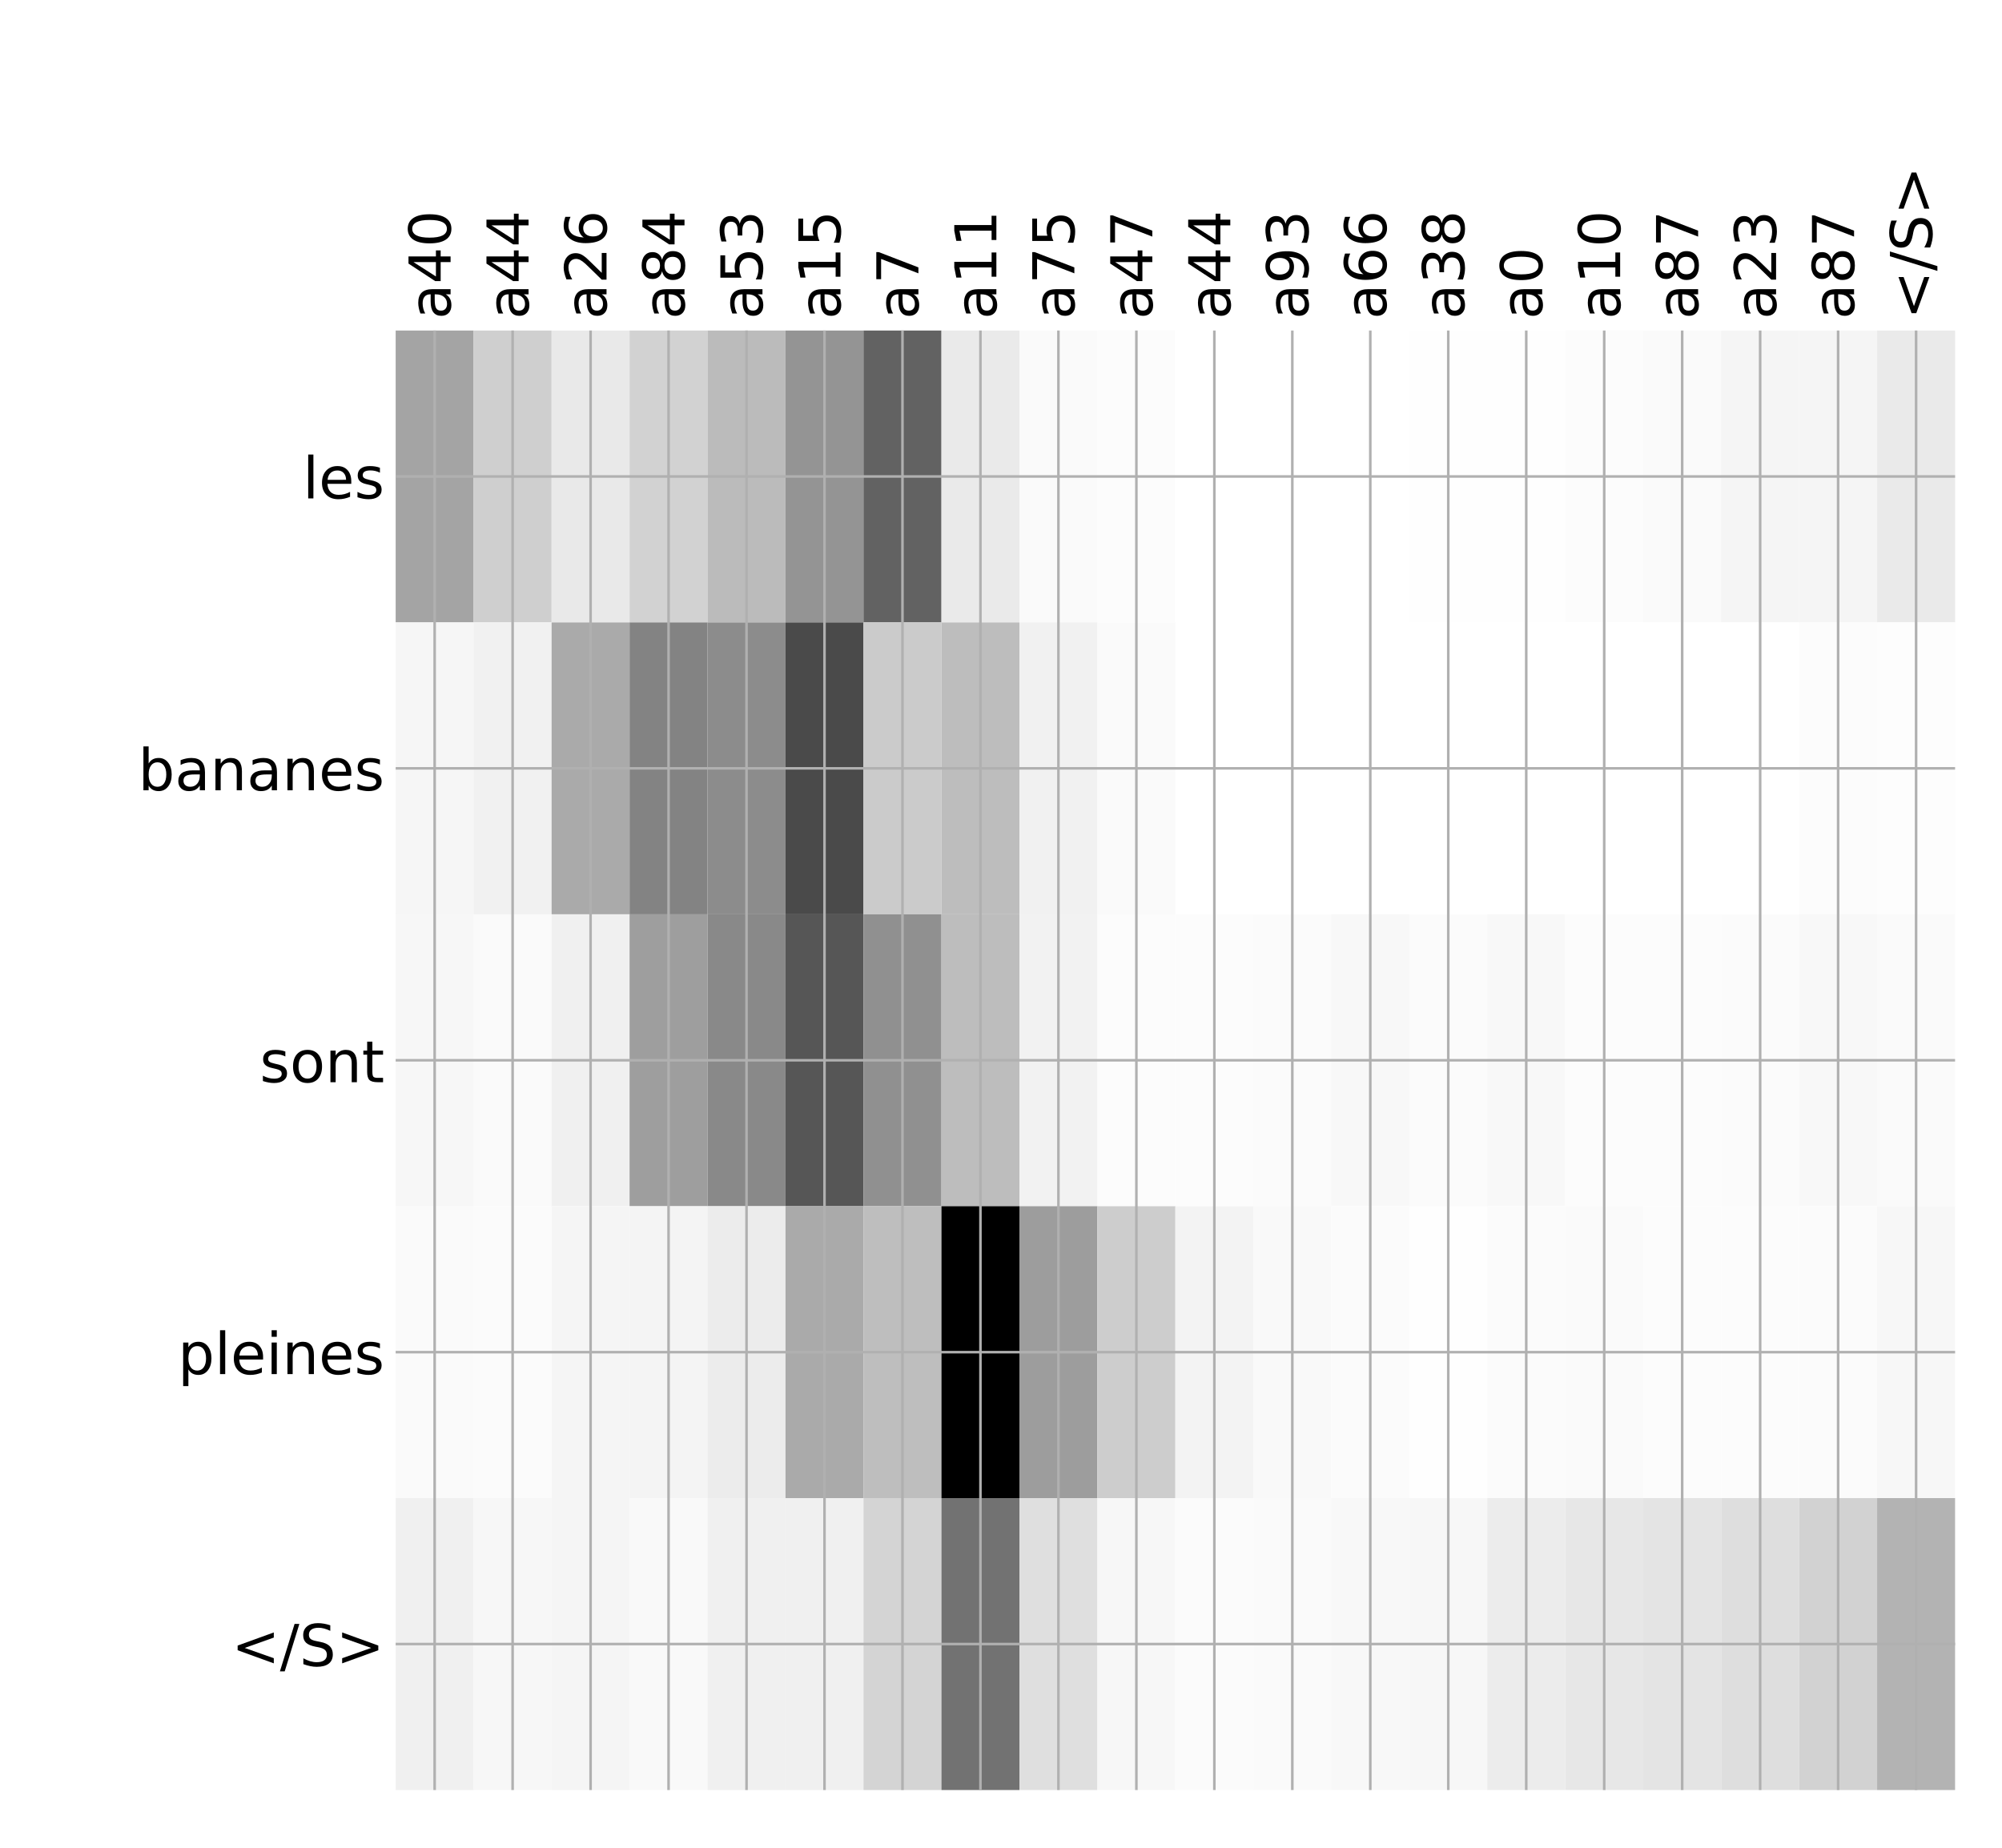 <?xml version="1.0" encoding="utf-8" standalone="no"?>
<!DOCTYPE svg PUBLIC "-//W3C//DTD SVG 1.1//EN"
  "http://www.w3.org/Graphics/SVG/1.1/DTD/svg11.dtd">
<!-- Created with matplotlib (http://matplotlib.org/) -->
<svg height="576pt" version="1.1" viewBox="0 0 624 576" width="624pt" xmlns="http://www.w3.org/2000/svg" xmlns:xlink="http://www.w3.org/1999/xlink">
 <defs>
  <style type="text/css">
*{stroke-linecap:butt;stroke-linejoin:round;}
  </style>
 </defs>
 <g id="figure_1">
  <g id="patch_1">
   <path d="M 0 576 
L 624 576 
L 624 0 
L 0 0 
z
" style="fill:#ffffff;"/>
  </g>
  <g id="axes_1">
   <g id="PolyCollection_1">
    <path clip-path="url(#pcb664f084a)" d="M 123.324 103.033 
L 123.324 194.027 
L 147.627 194.027 
L 147.627 103.033 
L 123.324 103.033 
z
" style="fill:#a4a4a4;"/>
    <path clip-path="url(#pcb664f084a)" d="M 147.627 103.033 
L 147.627 194.027 
L 171.929 194.027 
L 171.929 103.033 
L 147.627 103.033 
z
" style="fill:#cfcfcf;"/>
    <path clip-path="url(#pcb664f084a)" d="M 171.929 103.033 
L 171.929 194.027 
L 196.232 194.027 
L 196.232 103.033 
L 171.929 103.033 
z
" style="fill:#e9e9e9;"/>
    <path clip-path="url(#pcb664f084a)" d="M 196.232 103.033 
L 196.232 194.027 
L 220.534 194.027 
L 220.534 103.033 
L 196.232 103.033 
z
" style="fill:#d2d2d2;"/>
    <path clip-path="url(#pcb664f084a)" d="M 220.534 103.033 
L 220.534 194.027 
L 244.837 194.027 
L 244.837 103.033 
L 220.534 103.033 
z
" style="fill:#bbbbbb;"/>
    <path clip-path="url(#pcb664f084a)" d="M 244.837 103.033 
L 244.837 194.027 
L 269.139 194.027 
L 269.139 103.033 
L 244.837 103.033 
z
" style="fill:#949494;"/>
    <path clip-path="url(#pcb664f084a)" d="M 269.139 103.033 
L 269.139 194.027 
L 293.442 194.027 
L 293.442 103.033 
L 269.139 103.033 
z
" style="fill:#626262;"/>
    <path clip-path="url(#pcb664f084a)" d="M 293.442 103.033 
L 293.442 194.027 
L 317.744 194.027 
L 317.744 103.033 
L 293.442 103.033 
z
" style="fill:#eaeaea;"/>
    <path clip-path="url(#pcb664f084a)" d="M 317.744 103.033 
L 317.744 194.027 
L 342.047 194.027 
L 342.047 103.033 
L 317.744 103.033 
z
" style="fill:#fafafa;"/>
    <path clip-path="url(#pcb664f084a)" d="M 342.047 103.033 
L 342.047 194.027 
L 366.349 194.027 
L 366.349 103.033 
L 342.047 103.033 
z
" style="fill:#fcfcfc;"/>
    <path clip-path="url(#pcb664f084a)" d="M 366.349 103.033 
L 366.349 194.027 
L 390.652 194.027 
L 390.652 103.033 
L 366.349 103.033 
z
" style="fill:#ffffff;"/>
    <path clip-path="url(#pcb664f084a)" d="M 390.652 103.033 
L 390.652 194.027 
L 414.955 194.027 
L 414.955 103.033 
L 390.652 103.033 
z
" style="fill:#ffffff;"/>
    <path clip-path="url(#pcb664f084a)" d="M 414.955 103.033 
L 414.955 194.027 
L 439.257 194.027 
L 439.257 103.033 
L 414.955 103.033 
z
" style="fill:#ffffff;"/>
    <path clip-path="url(#pcb664f084a)" d="M 439.257 103.033 
L 439.257 194.027 
L 463.56 194.027 
L 463.56 103.033 
L 439.257 103.033 
z
" style="fill:#fefefe;"/>
    <path clip-path="url(#pcb664f084a)" d="M 463.56 103.033 
L 463.56 194.027 
L 487.862 194.027 
L 487.862 103.033 
L 463.56 103.033 
z
" style="fill:#fefefe;"/>
    <path clip-path="url(#pcb664f084a)" d="M 487.862 103.033 
L 487.862 194.027 
L 512.165 194.027 
L 512.165 103.033 
L 487.862 103.033 
z
" style="fill:#fcfcfc;"/>
    <path clip-path="url(#pcb664f084a)" d="M 512.165 103.033 
L 512.165 194.027 
L 536.467 194.027 
L 536.467 103.033 
L 512.165 103.033 
z
" style="fill:#fafafa;"/>
    <path clip-path="url(#pcb664f084a)" d="M 536.467 103.033 
L 536.467 194.027 
L 560.77 194.027 
L 560.77 103.033 
L 536.467 103.033 
z
" style="fill:#f5f5f5;"/>
    <path clip-path="url(#pcb664f084a)" d="M 560.77 103.033 
L 560.77 194.027 
L 585.072 194.027 
L 585.072 103.033 
L 560.77 103.033 
z
" style="fill:#f5f5f5;"/>
    <path clip-path="url(#pcb664f084a)" d="M 585.072 103.033 
L 585.072 194.027 
L 609.375 194.027 
L 609.375 103.033 
L 585.072 103.033 
z
" style="fill:#eaeaea;"/>
    <path clip-path="url(#pcb664f084a)" d="M 123.324 194.027 
L 123.324 285.02 
L 147.627 285.02 
L 147.627 194.027 
L 123.324 194.027 
z
" style="fill:#f6f6f6;"/>
    <path clip-path="url(#pcb664f084a)" d="M 147.627 194.027 
L 147.627 285.02 
L 171.929 285.02 
L 171.929 194.027 
L 147.627 194.027 
z
" style="fill:#f1f1f1;"/>
    <path clip-path="url(#pcb664f084a)" d="M 171.929 194.027 
L 171.929 285.02 
L 196.232 285.02 
L 196.232 194.027 
L 171.929 194.027 
z
" style="fill:#aaaaaa;"/>
    <path clip-path="url(#pcb664f084a)" d="M 196.232 194.027 
L 196.232 285.02 
L 220.534 285.02 
L 220.534 194.027 
L 196.232 194.027 
z
" style="fill:#838383;"/>
    <path clip-path="url(#pcb664f084a)" d="M 220.534 194.027 
L 220.534 285.02 
L 244.837 285.02 
L 244.837 194.027 
L 220.534 194.027 
z
" style="fill:#8c8c8c;"/>
    <path clip-path="url(#pcb664f084a)" d="M 244.837 194.027 
L 244.837 285.02 
L 269.139 285.02 
L 269.139 194.027 
L 244.837 194.027 
z
" style="fill:#4a4a4a;"/>
    <path clip-path="url(#pcb664f084a)" d="M 269.139 194.027 
L 269.139 285.02 
L 293.442 285.02 
L 293.442 194.027 
L 269.139 194.027 
z
" style="fill:#cbcbcb;"/>
    <path clip-path="url(#pcb664f084a)" d="M 293.442 194.027 
L 293.442 285.02 
L 317.744 285.02 
L 317.744 194.027 
L 293.442 194.027 
z
" style="fill:#bdbdbd;"/>
    <path clip-path="url(#pcb664f084a)" d="M 317.744 194.027 
L 317.744 285.02 
L 342.047 285.02 
L 342.047 194.027 
L 317.744 194.027 
z
" style="fill:#f1f1f1;"/>
    <path clip-path="url(#pcb664f084a)" d="M 342.047 194.027 
L 342.047 285.02 
L 366.349 285.02 
L 366.349 194.027 
L 342.047 194.027 
z
" style="fill:#fafafa;"/>
    <path clip-path="url(#pcb664f084a)" d="M 366.349 194.027 
L 366.349 285.02 
L 390.652 285.02 
L 390.652 194.027 
L 366.349 194.027 
z
" style="fill:#ffffff;"/>
    <path clip-path="url(#pcb664f084a)" d="M 390.652 194.027 
L 390.652 285.02 
L 414.955 285.02 
L 414.955 194.027 
L 390.652 194.027 
z
" style="fill:#ffffff;"/>
    <path clip-path="url(#pcb664f084a)" d="M 414.955 194.027 
L 414.955 285.02 
L 439.257 285.02 
L 439.257 194.027 
L 414.955 194.027 
z
" style="fill:#ffffff;"/>
    <path clip-path="url(#pcb664f084a)" d="M 439.257 194.027 
L 439.257 285.02 
L 463.56 285.02 
L 463.56 194.027 
L 439.257 194.027 
z
" style="fill:#ffffff;"/>
    <path clip-path="url(#pcb664f084a)" d="M 463.56 194.027 
L 463.56 285.02 
L 487.862 285.02 
L 487.862 194.027 
L 463.56 194.027 
z
" style="fill:#ffffff;"/>
    <path clip-path="url(#pcb664f084a)" d="M 487.862 194.027 
L 487.862 285.02 
L 512.165 285.02 
L 512.165 194.027 
L 487.862 194.027 
z
" style="fill:#ffffff;"/>
    <path clip-path="url(#pcb664f084a)" d="M 512.165 194.027 
L 512.165 285.02 
L 536.467 285.02 
L 536.467 194.027 
L 512.165 194.027 
z
" style="fill:#ffffff;"/>
    <path clip-path="url(#pcb664f084a)" d="M 536.467 194.027 
L 536.467 285.02 
L 560.77 285.02 
L 560.77 194.027 
L 536.467 194.027 
z
" style="fill:#ffffff;"/>
    <path clip-path="url(#pcb664f084a)" d="M 560.77 194.027 
L 560.77 285.02 
L 585.072 285.02 
L 585.072 194.027 
L 560.77 194.027 
z
" style="fill:#fcfcfc;"/>
    <path clip-path="url(#pcb664f084a)" d="M 585.072 194.027 
L 585.072 285.02 
L 609.375 285.02 
L 609.375 194.027 
L 585.072 194.027 
z
" style="fill:#fdfdfd;"/>
    <path clip-path="url(#pcb664f084a)" d="M 123.324 285.02 
L 123.324 376.013 
L 147.627 376.013 
L 147.627 285.02 
L 123.324 285.02 
z
" style="fill:#f7f7f7;"/>
    <path clip-path="url(#pcb664f084a)" d="M 147.627 285.02 
L 147.627 376.013 
L 171.929 376.013 
L 171.929 285.02 
L 147.627 285.02 
z
" style="fill:#fafafa;"/>
    <path clip-path="url(#pcb664f084a)" d="M 171.929 285.02 
L 171.929 376.013 
L 196.232 376.013 
L 196.232 285.02 
L 171.929 285.02 
z
" style="fill:#f0f0f0;"/>
    <path clip-path="url(#pcb664f084a)" d="M 196.232 285.02 
L 196.232 376.013 
L 220.534 376.013 
L 220.534 285.02 
L 196.232 285.02 
z
" style="fill:#9e9e9e;"/>
    <path clip-path="url(#pcb664f084a)" d="M 220.534 285.02 
L 220.534 376.013 
L 244.837 376.013 
L 244.837 285.02 
L 220.534 285.02 
z
" style="fill:#898989;"/>
    <path clip-path="url(#pcb664f084a)" d="M 244.837 285.02 
L 244.837 376.013 
L 269.139 376.013 
L 269.139 285.02 
L 244.837 285.02 
z
" style="fill:#565656;"/>
    <path clip-path="url(#pcb664f084a)" d="M 269.139 285.02 
L 269.139 376.013 
L 293.442 376.013 
L 293.442 285.02 
L 269.139 285.02 
z
" style="fill:#909090;"/>
    <path clip-path="url(#pcb664f084a)" d="M 293.442 285.02 
L 293.442 376.013 
L 317.744 376.013 
L 317.744 285.02 
L 293.442 285.02 
z
" style="fill:#bdbdbd;"/>
    <path clip-path="url(#pcb664f084a)" d="M 317.744 285.02 
L 317.744 376.013 
L 342.047 376.013 
L 342.047 285.02 
L 317.744 285.02 
z
" style="fill:#f2f2f2;"/>
    <path clip-path="url(#pcb664f084a)" d="M 342.047 285.02 
L 342.047 376.013 
L 366.349 376.013 
L 366.349 285.02 
L 342.047 285.02 
z
" style="fill:#fcfcfc;"/>
    <path clip-path="url(#pcb664f084a)" d="M 366.349 285.02 
L 366.349 376.013 
L 390.652 376.013 
L 390.652 285.02 
L 366.349 285.02 
z
" style="fill:#fcfcfc;"/>
    <path clip-path="url(#pcb664f084a)" d="M 390.652 285.02 
L 390.652 376.013 
L 414.955 376.013 
L 414.955 285.02 
L 390.652 285.02 
z
" style="fill:#fbfbfb;"/>
    <path clip-path="url(#pcb664f084a)" d="M 414.955 285.02 
L 414.955 376.013 
L 439.257 376.013 
L 439.257 285.02 
L 414.955 285.02 
z
" style="fill:#f8f8f8;"/>
    <path clip-path="url(#pcb664f084a)" d="M 439.257 285.02 
L 439.257 376.013 
L 463.56 376.013 
L 463.56 285.02 
L 439.257 285.02 
z
" style="fill:#fbfbfb;"/>
    <path clip-path="url(#pcb664f084a)" d="M 463.56 285.02 
L 463.56 376.013 
L 487.862 376.013 
L 487.862 285.02 
L 463.56 285.02 
z
" style="fill:#f8f8f8;"/>
    <path clip-path="url(#pcb664f084a)" d="M 487.862 285.02 
L 487.862 376.013 
L 512.165 376.013 
L 512.165 285.02 
L 487.862 285.02 
z
" style="fill:#fcfcfc;"/>
    <path clip-path="url(#pcb664f084a)" d="M 512.165 285.02 
L 512.165 376.013 
L 536.467 376.013 
L 536.467 285.02 
L 512.165 285.02 
z
" style="fill:#fcfcfc;"/>
    <path clip-path="url(#pcb664f084a)" d="M 536.467 285.02 
L 536.467 376.013 
L 560.77 376.013 
L 560.77 285.02 
L 536.467 285.02 
z
" style="fill:#fbfbfb;"/>
    <path clip-path="url(#pcb664f084a)" d="M 560.77 285.02 
L 560.77 376.013 
L 585.072 376.013 
L 585.072 285.02 
L 560.77 285.02 
z
" style="fill:#f8f8f8;"/>
    <path clip-path="url(#pcb664f084a)" d="M 585.072 285.02 
L 585.072 376.013 
L 609.375 376.013 
L 609.375 285.02 
L 585.072 285.02 
z
" style="fill:#fafafa;"/>
    <path clip-path="url(#pcb664f084a)" d="M 123.324 376.013 
L 123.324 467.007 
L 147.627 467.007 
L 147.627 376.013 
L 123.324 376.013 
z
" style="fill:#fafafa;"/>
    <path clip-path="url(#pcb664f084a)" d="M 147.627 376.013 
L 147.627 467.007 
L 171.929 467.007 
L 171.929 376.013 
L 147.627 376.013 
z
" style="fill:#fbfbfb;"/>
    <path clip-path="url(#pcb664f084a)" d="M 171.929 376.013 
L 171.929 467.007 
L 196.232 467.007 
L 196.232 376.013 
L 171.929 376.013 
z
" style="fill:#f5f5f5;"/>
    <path clip-path="url(#pcb664f084a)" d="M 196.232 376.013 
L 196.232 467.007 
L 220.534 467.007 
L 220.534 376.013 
L 196.232 376.013 
z
" style="fill:#f4f4f4;"/>
    <path clip-path="url(#pcb664f084a)" d="M 220.534 376.013 
L 220.534 467.007 
L 244.837 467.007 
L 244.837 376.013 
L 220.534 376.013 
z
" style="fill:#ececec;"/>
    <path clip-path="url(#pcb664f084a)" d="M 244.837 376.013 
L 244.837 467.007 
L 269.139 467.007 
L 269.139 376.013 
L 244.837 376.013 
z
" style="fill:#aaaaaa;"/>
    <path clip-path="url(#pcb664f084a)" d="M 269.139 376.013 
L 269.139 467.007 
L 293.442 467.007 
L 293.442 376.013 
L 269.139 376.013 
z
" style="fill:#bebebe;"/>
    <path clip-path="url(#pcb664f084a)" d="M 293.442 376.013 
L 293.442 467.007 
L 317.744 467.007 
L 317.744 376.013 
L 293.442 376.013 
z
"/>
    <path clip-path="url(#pcb664f084a)" d="M 317.744 376.013 
L 317.744 467.007 
L 342.047 467.007 
L 342.047 376.013 
L 317.744 376.013 
z
" style="fill:#9d9d9d;"/>
    <path clip-path="url(#pcb664f084a)" d="M 342.047 376.013 
L 342.047 467.007 
L 366.349 467.007 
L 366.349 376.013 
L 342.047 376.013 
z
" style="fill:#cdcdcd;"/>
    <path clip-path="url(#pcb664f084a)" d="M 366.349 376.013 
L 366.349 467.007 
L 390.652 467.007 
L 390.652 376.013 
L 366.349 376.013 
z
" style="fill:#f3f3f3;"/>
    <path clip-path="url(#pcb664f084a)" d="M 390.652 376.013 
L 390.652 467.007 
L 414.955 467.007 
L 414.955 376.013 
L 390.652 376.013 
z
" style="fill:#f9f9f9;"/>
    <path clip-path="url(#pcb664f084a)" d="M 414.955 376.013 
L 414.955 467.007 
L 439.257 467.007 
L 439.257 376.013 
L 414.955 376.013 
z
" style="fill:#fbfbfb;"/>
    <path clip-path="url(#pcb664f084a)" d="M 439.257 376.013 
L 439.257 467.007 
L 463.56 467.007 
L 463.56 376.013 
L 439.257 376.013 
z
" style="fill:#fefefe;"/>
    <path clip-path="url(#pcb664f084a)" d="M 463.56 376.013 
L 463.56 467.007 
L 487.862 467.007 
L 487.862 376.013 
L 463.56 376.013 
z
" style="fill:#fbfbfb;"/>
    <path clip-path="url(#pcb664f084a)" d="M 487.862 376.013 
L 487.862 467.007 
L 512.165 467.007 
L 512.165 376.013 
L 487.862 376.013 
z
" style="fill:#fafafa;"/>
    <path clip-path="url(#pcb664f084a)" d="M 512.165 376.013 
L 512.165 467.007 
L 536.467 467.007 
L 536.467 376.013 
L 512.165 376.013 
z
" style="fill:#fcfcfc;"/>
    <path clip-path="url(#pcb664f084a)" d="M 536.467 376.013 
L 536.467 467.007 
L 560.77 467.007 
L 560.77 376.013 
L 536.467 376.013 
z
" style="fill:#fcfcfc;"/>
    <path clip-path="url(#pcb664f084a)" d="M 560.77 376.013 
L 560.77 467.007 
L 585.072 467.007 
L 585.072 376.013 
L 560.77 376.013 
z
" style="fill:#fbfbfb;"/>
    <path clip-path="url(#pcb664f084a)" d="M 585.072 376.013 
L 585.072 467.007 
L 609.375 467.007 
L 609.375 376.013 
L 585.072 376.013 
z
" style="fill:#f7f7f7;"/>
    <path clip-path="url(#pcb664f084a)" d="M 123.324 467.007 
L 123.324 558 
L 147.627 558 
L 147.627 467.007 
L 123.324 467.007 
z
" style="fill:#f0f0f0;"/>
    <path clip-path="url(#pcb664f084a)" d="M 147.627 467.007 
L 147.627 558 
L 171.929 558 
L 171.929 467.007 
L 147.627 467.007 
z
" style="fill:#f7f7f7;"/>
    <path clip-path="url(#pcb664f084a)" d="M 171.929 467.007 
L 171.929 558 
L 196.232 558 
L 196.232 467.007 
L 171.929 467.007 
z
" style="fill:#f5f5f5;"/>
    <path clip-path="url(#pcb664f084a)" d="M 196.232 467.007 
L 196.232 558 
L 220.534 558 
L 220.534 467.007 
L 196.232 467.007 
z
" style="fill:#f9f9f9;"/>
    <path clip-path="url(#pcb664f084a)" d="M 220.534 467.007 
L 220.534 558 
L 244.837 558 
L 244.837 467.007 
L 220.534 467.007 
z
" style="fill:#f0f0f0;"/>
    <path clip-path="url(#pcb664f084a)" d="M 244.837 467.007 
L 244.837 558 
L 269.139 558 
L 269.139 467.007 
L 244.837 467.007 
z
" style="fill:#f0f0f0;"/>
    <path clip-path="url(#pcb664f084a)" d="M 269.139 467.007 
L 269.139 558 
L 293.442 558 
L 293.442 467.007 
L 269.139 467.007 
z
" style="fill:#d4d4d4;"/>
    <path clip-path="url(#pcb664f084a)" d="M 293.442 467.007 
L 293.442 558 
L 317.744 558 
L 317.744 467.007 
L 293.442 467.007 
z
" style="fill:#727272;"/>
    <path clip-path="url(#pcb664f084a)" d="M 317.744 467.007 
L 317.744 558 
L 342.047 558 
L 342.047 467.007 
L 317.744 467.007 
z
" style="fill:#dfdfdf;"/>
    <path clip-path="url(#pcb664f084a)" d="M 342.047 467.007 
L 342.047 558 
L 366.349 558 
L 366.349 467.007 
L 342.047 467.007 
z
" style="fill:#f7f7f7;"/>
    <path clip-path="url(#pcb664f084a)" d="M 366.349 467.007 
L 366.349 558 
L 390.652 558 
L 390.652 467.007 
L 366.349 467.007 
z
" style="fill:#fbfbfb;"/>
    <path clip-path="url(#pcb664f084a)" d="M 390.652 467.007 
L 390.652 558 
L 414.955 558 
L 414.955 467.007 
L 390.652 467.007 
z
" style="fill:#fafafa;"/>
    <path clip-path="url(#pcb664f084a)" d="M 414.955 467.007 
L 414.955 558 
L 439.257 558 
L 439.257 467.007 
L 414.955 467.007 
z
" style="fill:#f8f8f8;"/>
    <path clip-path="url(#pcb664f084a)" d="M 439.257 467.007 
L 439.257 558 
L 463.56 558 
L 463.56 467.007 
L 439.257 467.007 
z
" style="fill:#f7f7f7;"/>
    <path clip-path="url(#pcb664f084a)" d="M 463.56 467.007 
L 463.56 558 
L 487.862 558 
L 487.862 467.007 
L 463.56 467.007 
z
" style="fill:#ececec;"/>
    <path clip-path="url(#pcb664f084a)" d="M 487.862 467.007 
L 487.862 558 
L 512.165 558 
L 512.165 467.007 
L 487.862 467.007 
z
" style="fill:#e7e7e7;"/>
    <path clip-path="url(#pcb664f084a)" d="M 512.165 467.007 
L 512.165 558 
L 536.467 558 
L 536.467 467.007 
L 512.165 467.007 
z
" style="fill:#e4e4e4;"/>
    <path clip-path="url(#pcb664f084a)" d="M 536.467 467.007 
L 536.467 558 
L 560.77 558 
L 560.77 467.007 
L 536.467 467.007 
z
" style="fill:#dedede;"/>
    <path clip-path="url(#pcb664f084a)" d="M 560.77 467.007 
L 560.77 558 
L 585.072 558 
L 585.072 467.007 
L 560.77 467.007 
z
" style="fill:#d2d2d2;"/>
    <path clip-path="url(#pcb664f084a)" d="M 585.072 467.007 
L 585.072 558 
L 609.375 558 
L 609.375 467.007 
L 585.072 467.007 
z
" style="fill:#b3b3b3;"/>
   </g>
   <g id="matplotlib.axis_1">
    <g id="xtick_1">
     <g id="line2d_1">
      <path clip-path="url(#pcb664f084a)" d="M 135.475 558 
L 135.475 103.033 
" style="fill:none;stroke:#b0b0b0;stroke-linecap:square;stroke-width:0.8;"/>
     </g>
     <g id="line2d_2"/>
     <g id="text_1">
      <!-- a40 -->
      <defs>
       <path d="M 34.281 27.484 
Q 23.391 27.484 19.188 25 
Q 14.984 22.516 14.984 16.5 
Q 14.984 11.719 18.141 8.906 
Q 21.297 6.109 26.703 6.109 
Q 34.188 6.109 38.703 11.406 
Q 43.219 16.703 43.219 25.484 
L 43.219 27.484 
z
M 52.203 31.203 
L 52.203 0 
L 43.219 0 
L 43.219 8.297 
Q 40.141 3.328 35.547 0.953 
Q 30.953 -1.422 24.312 -1.422 
Q 15.922 -1.422 10.953 3.297 
Q 6 8.016 6 15.922 
Q 6 25.141 12.172 29.828 
Q 18.359 34.516 30.609 34.516 
L 43.219 34.516 
L 43.219 35.406 
Q 43.219 41.609 39.141 45 
Q 35.062 48.391 27.688 48.391 
Q 23 48.391 18.547 47.266 
Q 14.109 46.141 10.016 43.891 
L 10.016 52.203 
Q 14.938 54.109 19.578 55.047 
Q 24.219 56 28.609 56 
Q 40.484 56 46.344 49.844 
Q 52.203 43.703 52.203 31.203 
z
" id="DejaVuSans-61"/>
       <path d="M 37.797 64.312 
L 12.891 25.391 
L 37.797 25.391 
z
M 35.203 72.906 
L 47.609 72.906 
L 47.609 25.391 
L 58.016 25.391 
L 58.016 17.188 
L 47.609 17.188 
L 47.609 0 
L 37.797 0 
L 37.797 17.188 
L 4.891 17.188 
L 4.891 26.703 
z
" id="DejaVuSans-34"/>
       <path d="M 31.781 66.406 
Q 24.172 66.406 20.328 58.906 
Q 16.5 51.422 16.5 36.375 
Q 16.5 21.391 20.328 13.891 
Q 24.172 6.391 31.781 6.391 
Q 39.453 6.391 43.281 13.891 
Q 47.125 21.391 47.125 36.375 
Q 47.125 51.422 43.281 58.906 
Q 39.453 66.406 31.781 66.406 
z
M 31.781 74.219 
Q 44.047 74.219 50.516 64.516 
Q 56.984 54.828 56.984 36.375 
Q 56.984 17.969 50.516 8.266 
Q 44.047 -1.422 31.781 -1.422 
Q 19.531 -1.422 13.062 8.266 
Q 6.594 17.969 6.594 36.375 
Q 6.594 54.828 13.062 64.516 
Q 19.531 74.219 31.781 74.219 
z
" id="DejaVuSans-30"/>
      </defs>
      <g transform="translate(140.442 99.533)rotate(-90)scale(0.18 -0.18)">
       <use xlink:href="#DejaVuSans-61"/>
       <use x="61.279" xlink:href="#DejaVuSans-34"/>
       <use x="124.902" xlink:href="#DejaVuSans-30"/>
      </g>
     </g>
    </g>
    <g id="xtick_2">
     <g id="line2d_3">
      <path clip-path="url(#pcb664f084a)" d="M 159.778 558 
L 159.778 103.033 
" style="fill:none;stroke:#b0b0b0;stroke-linecap:square;stroke-width:0.8;"/>
     </g>
     <g id="line2d_4"/>
     <g id="text_2">
      <!-- a44 -->
      <g transform="translate(164.745 99.533)rotate(-90)scale(0.18 -0.18)">
       <use xlink:href="#DejaVuSans-61"/>
       <use x="61.279" xlink:href="#DejaVuSans-34"/>
       <use x="124.902" xlink:href="#DejaVuSans-34"/>
      </g>
     </g>
    </g>
    <g id="xtick_3">
     <g id="line2d_5">
      <path clip-path="url(#pcb664f084a)" d="M 184.08 558 
L 184.08 103.033 
" style="fill:none;stroke:#b0b0b0;stroke-linecap:square;stroke-width:0.8;"/>
     </g>
     <g id="line2d_6"/>
     <g id="text_3">
      <!-- a26 -->
      <defs>
       <path d="M 19.188 8.297 
L 53.609 8.297 
L 53.609 0 
L 7.328 0 
L 7.328 8.297 
Q 12.938 14.109 22.625 23.891 
Q 32.328 33.688 34.812 36.531 
Q 39.547 41.844 41.422 45.531 
Q 43.312 49.219 43.312 52.781 
Q 43.312 58.594 39.234 62.25 
Q 35.156 65.922 28.609 65.922 
Q 23.969 65.922 18.812 64.312 
Q 13.672 62.703 7.812 59.422 
L 7.812 69.391 
Q 13.766 71.781 18.938 73 
Q 24.125 74.219 28.422 74.219 
Q 39.75 74.219 46.484 68.547 
Q 53.219 62.891 53.219 53.422 
Q 53.219 48.922 51.531 44.891 
Q 49.859 40.875 45.406 35.406 
Q 44.188 33.984 37.641 27.219 
Q 31.109 20.453 19.188 8.297 
z
" id="DejaVuSans-32"/>
       <path d="M 33.016 40.375 
Q 26.375 40.375 22.484 35.828 
Q 18.609 31.297 18.609 23.391 
Q 18.609 15.531 22.484 10.953 
Q 26.375 6.391 33.016 6.391 
Q 39.656 6.391 43.531 10.953 
Q 47.406 15.531 47.406 23.391 
Q 47.406 31.297 43.531 35.828 
Q 39.656 40.375 33.016 40.375 
z
M 52.594 71.297 
L 52.594 62.312 
Q 48.875 64.062 45.094 64.984 
Q 41.312 65.922 37.594 65.922 
Q 27.828 65.922 22.672 59.328 
Q 17.531 52.734 16.797 39.406 
Q 19.672 43.656 24.016 45.922 
Q 28.375 48.188 33.594 48.188 
Q 44.578 48.188 50.953 41.516 
Q 57.328 34.859 57.328 23.391 
Q 57.328 12.156 50.688 5.359 
Q 44.047 -1.422 33.016 -1.422 
Q 20.359 -1.422 13.672 8.266 
Q 6.984 17.969 6.984 36.375 
Q 6.984 53.656 15.188 63.938 
Q 23.391 74.219 37.203 74.219 
Q 40.922 74.219 44.703 73.484 
Q 48.484 72.75 52.594 71.297 
z
" id="DejaVuSans-36"/>
      </defs>
      <g transform="translate(189.047 99.533)rotate(-90)scale(0.18 -0.18)">
       <use xlink:href="#DejaVuSans-61"/>
       <use x="61.279" xlink:href="#DejaVuSans-32"/>
       <use x="124.902" xlink:href="#DejaVuSans-36"/>
      </g>
     </g>
    </g>
    <g id="xtick_4">
     <g id="line2d_7">
      <path clip-path="url(#pcb664f084a)" d="M 208.383 558 
L 208.383 103.033 
" style="fill:none;stroke:#b0b0b0;stroke-linecap:square;stroke-width:0.8;"/>
     </g>
     <g id="line2d_8"/>
     <g id="text_4">
      <!-- a84 -->
      <defs>
       <path d="M 31.781 34.625 
Q 24.75 34.625 20.719 30.859 
Q 16.703 27.094 16.703 20.516 
Q 16.703 13.922 20.719 10.156 
Q 24.75 6.391 31.781 6.391 
Q 38.812 6.391 42.859 10.172 
Q 46.922 13.969 46.922 20.516 
Q 46.922 27.094 42.891 30.859 
Q 38.875 34.625 31.781 34.625 
z
M 21.922 38.812 
Q 15.578 40.375 12.031 44.719 
Q 8.5 49.078 8.5 55.328 
Q 8.5 64.062 14.719 69.141 
Q 20.953 74.219 31.781 74.219 
Q 42.672 74.219 48.875 69.141 
Q 55.078 64.062 55.078 55.328 
Q 55.078 49.078 51.531 44.719 
Q 48 40.375 41.703 38.812 
Q 48.828 37.156 52.797 32.312 
Q 56.781 27.484 56.781 20.516 
Q 56.781 9.906 50.312 4.234 
Q 43.844 -1.422 31.781 -1.422 
Q 19.734 -1.422 13.25 4.234 
Q 6.781 9.906 6.781 20.516 
Q 6.781 27.484 10.781 32.312 
Q 14.797 37.156 21.922 38.812 
z
M 18.312 54.391 
Q 18.312 48.734 21.844 45.562 
Q 25.391 42.391 31.781 42.391 
Q 38.141 42.391 41.719 45.562 
Q 45.312 48.734 45.312 54.391 
Q 45.312 60.062 41.719 63.234 
Q 38.141 66.406 31.781 66.406 
Q 25.391 66.406 21.844 63.234 
Q 18.312 60.062 18.312 54.391 
z
" id="DejaVuSans-38"/>
      </defs>
      <g transform="translate(213.35 99.533)rotate(-90)scale(0.18 -0.18)">
       <use xlink:href="#DejaVuSans-61"/>
       <use x="61.279" xlink:href="#DejaVuSans-38"/>
       <use x="124.902" xlink:href="#DejaVuSans-34"/>
      </g>
     </g>
    </g>
    <g id="xtick_5">
     <g id="line2d_9">
      <path clip-path="url(#pcb664f084a)" d="M 232.685 558 
L 232.685 103.033 
" style="fill:none;stroke:#b0b0b0;stroke-linecap:square;stroke-width:0.8;"/>
     </g>
     <g id="line2d_10"/>
     <g id="text_5">
      <!-- a53 -->
      <defs>
       <path d="M 10.797 72.906 
L 49.516 72.906 
L 49.516 64.594 
L 19.828 64.594 
L 19.828 46.734 
Q 21.969 47.469 24.109 47.828 
Q 26.266 48.188 28.422 48.188 
Q 40.625 48.188 47.75 41.5 
Q 54.891 34.812 54.891 23.391 
Q 54.891 11.625 47.562 5.094 
Q 40.234 -1.422 26.906 -1.422 
Q 22.312 -1.422 17.547 -0.641 
Q 12.797 0.141 7.719 1.703 
L 7.719 11.625 
Q 12.109 9.234 16.797 8.062 
Q 21.484 6.891 26.703 6.891 
Q 35.156 6.891 40.078 11.328 
Q 45.016 15.766 45.016 23.391 
Q 45.016 31 40.078 35.438 
Q 35.156 39.891 26.703 39.891 
Q 22.75 39.891 18.812 39.016 
Q 14.891 38.141 10.797 36.281 
z
" id="DejaVuSans-35"/>
       <path d="M 40.578 39.312 
Q 47.656 37.797 51.625 33 
Q 55.609 28.219 55.609 21.188 
Q 55.609 10.406 48.188 4.484 
Q 40.766 -1.422 27.094 -1.422 
Q 22.516 -1.422 17.656 -0.516 
Q 12.797 0.391 7.625 2.203 
L 7.625 11.719 
Q 11.719 9.328 16.594 8.109 
Q 21.484 6.891 26.812 6.891 
Q 36.078 6.891 40.938 10.547 
Q 45.797 14.203 45.797 21.188 
Q 45.797 27.641 41.281 31.266 
Q 36.766 34.906 28.719 34.906 
L 20.219 34.906 
L 20.219 43.016 
L 29.109 43.016 
Q 36.375 43.016 40.234 45.922 
Q 44.094 48.828 44.094 54.297 
Q 44.094 59.906 40.109 62.906 
Q 36.141 65.922 28.719 65.922 
Q 24.656 65.922 20.016 65.031 
Q 15.375 64.156 9.812 62.312 
L 9.812 71.094 
Q 15.438 72.656 20.344 73.438 
Q 25.25 74.219 29.594 74.219 
Q 40.828 74.219 47.359 69.109 
Q 53.906 64.016 53.906 55.328 
Q 53.906 49.266 50.438 45.094 
Q 46.969 40.922 40.578 39.312 
z
" id="DejaVuSans-33"/>
      </defs>
      <g transform="translate(237.652 99.533)rotate(-90)scale(0.18 -0.18)">
       <use xlink:href="#DejaVuSans-61"/>
       <use x="61.279" xlink:href="#DejaVuSans-35"/>
       <use x="124.902" xlink:href="#DejaVuSans-33"/>
      </g>
     </g>
    </g>
    <g id="xtick_6">
     <g id="line2d_11">
      <path clip-path="url(#pcb664f084a)" d="M 256.988 558 
L 256.988 103.033 
" style="fill:none;stroke:#b0b0b0;stroke-linecap:square;stroke-width:0.8;"/>
     </g>
     <g id="line2d_12"/>
     <g id="text_6">
      <!-- a15 -->
      <defs>
       <path d="M 12.406 8.297 
L 28.516 8.297 
L 28.516 63.922 
L 10.984 60.406 
L 10.984 69.391 
L 28.422 72.906 
L 38.281 72.906 
L 38.281 8.297 
L 54.391 8.297 
L 54.391 0 
L 12.406 0 
z
" id="DejaVuSans-31"/>
      </defs>
      <g transform="translate(261.955 99.533)rotate(-90)scale(0.18 -0.18)">
       <use xlink:href="#DejaVuSans-61"/>
       <use x="61.279" xlink:href="#DejaVuSans-31"/>
       <use x="124.902" xlink:href="#DejaVuSans-35"/>
      </g>
     </g>
    </g>
    <g id="xtick_7">
     <g id="line2d_13">
      <path clip-path="url(#pcb664f084a)" d="M 281.291 558 
L 281.291 103.033 
" style="fill:none;stroke:#b0b0b0;stroke-linecap:square;stroke-width:0.8;"/>
     </g>
     <g id="line2d_14"/>
     <g id="text_7">
      <!-- a7 -->
      <defs>
       <path d="M 8.203 72.906 
L 55.078 72.906 
L 55.078 68.703 
L 28.609 0 
L 18.312 0 
L 43.219 64.594 
L 8.203 64.594 
z
" id="DejaVuSans-37"/>
      </defs>
      <g transform="translate(286.257 99.533)rotate(-90)scale(0.18 -0.18)">
       <use xlink:href="#DejaVuSans-61"/>
       <use x="61.279" xlink:href="#DejaVuSans-37"/>
      </g>
     </g>
    </g>
    <g id="xtick_8">
     <g id="line2d_15">
      <path clip-path="url(#pcb664f084a)" d="M 305.593 558 
L 305.593 103.033 
" style="fill:none;stroke:#b0b0b0;stroke-linecap:square;stroke-width:0.8;"/>
     </g>
     <g id="line2d_16"/>
     <g id="text_8">
      <!-- a11 -->
      <g transform="translate(310.56 99.533)rotate(-90)scale(0.18 -0.18)">
       <use xlink:href="#DejaVuSans-61"/>
       <use x="61.279" xlink:href="#DejaVuSans-31"/>
       <use x="124.902" xlink:href="#DejaVuSans-31"/>
      </g>
     </g>
    </g>
    <g id="xtick_9">
     <g id="line2d_17">
      <path clip-path="url(#pcb664f084a)" d="M 329.896 558 
L 329.896 103.033 
" style="fill:none;stroke:#b0b0b0;stroke-linecap:square;stroke-width:0.8;"/>
     </g>
     <g id="line2d_18"/>
     <g id="text_9">
      <!-- a75 -->
      <g transform="translate(334.863 99.533)rotate(-90)scale(0.18 -0.18)">
       <use xlink:href="#DejaVuSans-61"/>
       <use x="61.279" xlink:href="#DejaVuSans-37"/>
       <use x="124.902" xlink:href="#DejaVuSans-35"/>
      </g>
     </g>
    </g>
    <g id="xtick_10">
     <g id="line2d_19">
      <path clip-path="url(#pcb664f084a)" d="M 354.198 558 
L 354.198 103.033 
" style="fill:none;stroke:#b0b0b0;stroke-linecap:square;stroke-width:0.8;"/>
     </g>
     <g id="line2d_20"/>
     <g id="text_10">
      <!-- a47 -->
      <g transform="translate(359.165 99.533)rotate(-90)scale(0.18 -0.18)">
       <use xlink:href="#DejaVuSans-61"/>
       <use x="61.279" xlink:href="#DejaVuSans-34"/>
       <use x="124.902" xlink:href="#DejaVuSans-37"/>
      </g>
     </g>
    </g>
    <g id="xtick_11">
     <g id="line2d_21">
      <path clip-path="url(#pcb664f084a)" d="M 378.501 558 
L 378.501 103.033 
" style="fill:none;stroke:#b0b0b0;stroke-linecap:square;stroke-width:0.8;"/>
     </g>
     <g id="line2d_22"/>
     <g id="text_11">
      <!-- a44 -->
      <g transform="translate(383.468 99.533)rotate(-90)scale(0.18 -0.18)">
       <use xlink:href="#DejaVuSans-61"/>
       <use x="61.279" xlink:href="#DejaVuSans-34"/>
       <use x="124.902" xlink:href="#DejaVuSans-34"/>
      </g>
     </g>
    </g>
    <g id="xtick_12">
     <g id="line2d_23">
      <path clip-path="url(#pcb664f084a)" d="M 402.803 558 
L 402.803 103.033 
" style="fill:none;stroke:#b0b0b0;stroke-linecap:square;stroke-width:0.8;"/>
     </g>
     <g id="line2d_24"/>
     <g id="text_12">
      <!-- a93 -->
      <defs>
       <path d="M 10.984 1.516 
L 10.984 10.5 
Q 14.703 8.734 18.5 7.812 
Q 22.312 6.891 25.984 6.891 
Q 35.75 6.891 40.891 13.453 
Q 46.047 20.016 46.781 33.406 
Q 43.953 29.203 39.594 26.953 
Q 35.25 24.703 29.984 24.703 
Q 19.047 24.703 12.672 31.312 
Q 6.297 37.938 6.297 49.422 
Q 6.297 60.641 12.938 67.422 
Q 19.578 74.219 30.609 74.219 
Q 43.266 74.219 49.922 64.516 
Q 56.594 54.828 56.594 36.375 
Q 56.594 19.141 48.406 8.859 
Q 40.234 -1.422 26.422 -1.422 
Q 22.703 -1.422 18.891 -0.688 
Q 15.094 0.047 10.984 1.516 
z
M 30.609 32.422 
Q 37.25 32.422 41.125 36.953 
Q 45.016 41.5 45.016 49.422 
Q 45.016 57.281 41.125 61.844 
Q 37.25 66.406 30.609 66.406 
Q 23.969 66.406 20.094 61.844 
Q 16.219 57.281 16.219 49.422 
Q 16.219 41.5 20.094 36.953 
Q 23.969 32.422 30.609 32.422 
z
" id="DejaVuSans-39"/>
      </defs>
      <g transform="translate(407.77 99.533)rotate(-90)scale(0.18 -0.18)">
       <use xlink:href="#DejaVuSans-61"/>
       <use x="61.279" xlink:href="#DejaVuSans-39"/>
       <use x="124.902" xlink:href="#DejaVuSans-33"/>
      </g>
     </g>
    </g>
    <g id="xtick_13">
     <g id="line2d_25">
      <path clip-path="url(#pcb664f084a)" d="M 427.106 558 
L 427.106 103.033 
" style="fill:none;stroke:#b0b0b0;stroke-linecap:square;stroke-width:0.8;"/>
     </g>
     <g id="line2d_26"/>
     <g id="text_13">
      <!-- a66 -->
      <g transform="translate(432.073 99.533)rotate(-90)scale(0.18 -0.18)">
       <use xlink:href="#DejaVuSans-61"/>
       <use x="61.279" xlink:href="#DejaVuSans-36"/>
       <use x="124.902" xlink:href="#DejaVuSans-36"/>
      </g>
     </g>
    </g>
    <g id="xtick_14">
     <g id="line2d_27">
      <path clip-path="url(#pcb664f084a)" d="M 451.408 558 
L 451.408 103.033 
" style="fill:none;stroke:#b0b0b0;stroke-linecap:square;stroke-width:0.8;"/>
     </g>
     <g id="line2d_28"/>
     <g id="text_14">
      <!-- a38 -->
      <g transform="translate(456.375 99.533)rotate(-90)scale(0.18 -0.18)">
       <use xlink:href="#DejaVuSans-61"/>
       <use x="61.279" xlink:href="#DejaVuSans-33"/>
       <use x="124.902" xlink:href="#DejaVuSans-38"/>
      </g>
     </g>
    </g>
    <g id="xtick_15">
     <g id="line2d_29">
      <path clip-path="url(#pcb664f084a)" d="M 475.711 558 
L 475.711 103.033 
" style="fill:none;stroke:#b0b0b0;stroke-linecap:square;stroke-width:0.8;"/>
     </g>
     <g id="line2d_30"/>
     <g id="text_15">
      <!-- a0 -->
      <g transform="translate(480.678 99.533)rotate(-90)scale(0.18 -0.18)">
       <use xlink:href="#DejaVuSans-61"/>
       <use x="61.279" xlink:href="#DejaVuSans-30"/>
      </g>
     </g>
    </g>
    <g id="xtick_16">
     <g id="line2d_31">
      <path clip-path="url(#pcb664f084a)" d="M 500.014 558 
L 500.014 103.033 
" style="fill:none;stroke:#b0b0b0;stroke-linecap:square;stroke-width:0.8;"/>
     </g>
     <g id="line2d_32"/>
     <g id="text_16">
      <!-- a10 -->
      <g transform="translate(504.98 99.533)rotate(-90)scale(0.18 -0.18)">
       <use xlink:href="#DejaVuSans-61"/>
       <use x="61.279" xlink:href="#DejaVuSans-31"/>
       <use x="124.902" xlink:href="#DejaVuSans-30"/>
      </g>
     </g>
    </g>
    <g id="xtick_17">
     <g id="line2d_33">
      <path clip-path="url(#pcb664f084a)" d="M 524.316 558 
L 524.316 103.033 
" style="fill:none;stroke:#b0b0b0;stroke-linecap:square;stroke-width:0.8;"/>
     </g>
     <g id="line2d_34"/>
     <g id="text_17">
      <!-- a87 -->
      <g transform="translate(529.283 99.533)rotate(-90)scale(0.18 -0.18)">
       <use xlink:href="#DejaVuSans-61"/>
       <use x="61.279" xlink:href="#DejaVuSans-38"/>
       <use x="124.902" xlink:href="#DejaVuSans-37"/>
      </g>
     </g>
    </g>
    <g id="xtick_18">
     <g id="line2d_35">
      <path clip-path="url(#pcb664f084a)" d="M 548.619 558 
L 548.619 103.033 
" style="fill:none;stroke:#b0b0b0;stroke-linecap:square;stroke-width:0.8;"/>
     </g>
     <g id="line2d_36"/>
     <g id="text_18">
      <!-- a23 -->
      <g transform="translate(553.585 99.533)rotate(-90)scale(0.18 -0.18)">
       <use xlink:href="#DejaVuSans-61"/>
       <use x="61.279" xlink:href="#DejaVuSans-32"/>
       <use x="124.902" xlink:href="#DejaVuSans-33"/>
      </g>
     </g>
    </g>
    <g id="xtick_19">
     <g id="line2d_37">
      <path clip-path="url(#pcb664f084a)" d="M 572.921 558 
L 572.921 103.033 
" style="fill:none;stroke:#b0b0b0;stroke-linecap:square;stroke-width:0.8;"/>
     </g>
     <g id="line2d_38"/>
     <g id="text_19">
      <!-- a87 -->
      <g transform="translate(577.888 99.533)rotate(-90)scale(0.18 -0.18)">
       <use xlink:href="#DejaVuSans-61"/>
       <use x="61.279" xlink:href="#DejaVuSans-38"/>
       <use x="124.902" xlink:href="#DejaVuSans-37"/>
      </g>
     </g>
    </g>
    <g id="xtick_20">
     <g id="line2d_39">
      <path clip-path="url(#pcb664f084a)" d="M 597.224 558 
L 597.224 103.033 
" style="fill:none;stroke:#b0b0b0;stroke-linecap:square;stroke-width:0.8;"/>
     </g>
     <g id="line2d_40"/>
     <g id="text_20">
      <!-- &lt;/S&gt; -->
      <defs>
       <path d="M 73.188 49.219 
L 22.797 31.297 
L 73.188 13.484 
L 73.188 4.594 
L 10.594 27.297 
L 10.594 35.406 
L 73.188 58.109 
z
" id="DejaVuSans-3c"/>
       <path d="M 25.391 72.906 
L 33.688 72.906 
L 8.297 -9.281 
L 0 -9.281 
z
" id="DejaVuSans-2f"/>
       <path d="M 53.516 70.516 
L 53.516 60.891 
Q 47.906 63.578 42.922 64.891 
Q 37.938 66.219 33.297 66.219 
Q 25.25 66.219 20.875 63.094 
Q 16.5 59.969 16.5 54.203 
Q 16.5 49.359 19.406 46.891 
Q 22.312 44.438 30.422 42.922 
L 36.375 41.703 
Q 47.406 39.594 52.656 34.297 
Q 57.906 29 57.906 20.125 
Q 57.906 9.516 50.797 4.047 
Q 43.703 -1.422 29.984 -1.422 
Q 24.812 -1.422 18.969 -0.25 
Q 13.141 0.922 6.891 3.219 
L 6.891 13.375 
Q 12.891 10.016 18.656 8.297 
Q 24.422 6.594 29.984 6.594 
Q 38.422 6.594 43.016 9.906 
Q 47.609 13.234 47.609 19.391 
Q 47.609 24.75 44.312 27.781 
Q 41.016 30.812 33.5 32.328 
L 27.484 33.5 
Q 16.453 35.688 11.516 40.375 
Q 6.594 45.062 6.594 53.422 
Q 6.594 63.094 13.406 68.656 
Q 20.219 74.219 32.172 74.219 
Q 37.312 74.219 42.625 73.281 
Q 47.953 72.359 53.516 70.516 
z
" id="DejaVuSans-53"/>
       <path d="M 10.594 49.219 
L 10.594 58.109 
L 73.188 35.406 
L 73.188 27.297 
L 10.594 4.594 
L 10.594 13.484 
L 60.891 31.297 
z
" id="DejaVuSans-3e"/>
      </defs>
      <g transform="translate(602.191 99.533)rotate(-90)scale(0.18 -0.18)">
       <use xlink:href="#DejaVuSans-3c"/>
       <use x="83.789" xlink:href="#DejaVuSans-2f"/>
       <use x="117.48" xlink:href="#DejaVuSans-53"/>
       <use x="180.957" xlink:href="#DejaVuSans-3e"/>
      </g>
     </g>
    </g>
   </g>
   <g id="matplotlib.axis_2">
    <g id="ytick_1">
     <g id="line2d_41">
      <path clip-path="url(#pcb664f084a)" d="M 123.324 148.53 
L 609.375 148.53 
" style="fill:none;stroke:#b0b0b0;stroke-linecap:square;stroke-width:0.8;"/>
     </g>
     <g id="line2d_42"/>
     <g id="text_21">
      <!-- les -->
      <defs>
       <path d="M 9.422 75.984 
L 18.406 75.984 
L 18.406 0 
L 9.422 0 
z
" id="DejaVuSans-6c"/>
       <path d="M 56.203 29.594 
L 56.203 25.203 
L 14.891 25.203 
Q 15.484 15.922 20.484 11.062 
Q 25.484 6.203 34.422 6.203 
Q 39.594 6.203 44.453 7.469 
Q 49.312 8.734 54.109 11.281 
L 54.109 2.781 
Q 49.266 0.734 44.188 -0.344 
Q 39.109 -1.422 33.891 -1.422 
Q 20.797 -1.422 13.156 6.188 
Q 5.516 13.812 5.516 26.812 
Q 5.516 40.234 12.766 48.109 
Q 20.016 56 32.328 56 
Q 43.359 56 49.781 48.891 
Q 56.203 41.797 56.203 29.594 
z
M 47.219 32.234 
Q 47.125 39.594 43.094 43.984 
Q 39.062 48.391 32.422 48.391 
Q 24.906 48.391 20.391 44.141 
Q 15.875 39.891 15.188 32.172 
z
" id="DejaVuSans-65"/>
       <path d="M 44.281 53.078 
L 44.281 44.578 
Q 40.484 46.531 36.375 47.5 
Q 32.281 48.484 27.875 48.484 
Q 21.188 48.484 17.844 46.438 
Q 14.5 44.391 14.5 40.281 
Q 14.5 37.156 16.891 35.375 
Q 19.281 33.594 26.516 31.984 
L 29.594 31.297 
Q 39.156 29.25 43.188 25.516 
Q 47.219 21.781 47.219 15.094 
Q 47.219 7.469 41.188 3.016 
Q 35.156 -1.422 24.609 -1.422 
Q 20.219 -1.422 15.453 -0.562 
Q 10.688 0.297 5.422 2 
L 5.422 11.281 
Q 10.406 8.688 15.234 7.391 
Q 20.062 6.109 24.812 6.109 
Q 31.156 6.109 34.562 8.281 
Q 37.984 10.453 37.984 14.406 
Q 37.984 18.062 35.516 20.016 
Q 33.062 21.969 24.703 23.781 
L 21.578 24.516 
Q 13.234 26.266 9.516 29.906 
Q 5.812 33.547 5.812 39.891 
Q 5.812 47.609 11.281 51.797 
Q 16.75 56 26.812 56 
Q 31.781 56 36.172 55.266 
Q 40.578 54.547 44.281 53.078 
z
" id="DejaVuSans-73"/>
      </defs>
      <g transform="translate(94.371 155.369)scale(0.18 -0.18)">
       <use xlink:href="#DejaVuSans-6c"/>
       <use x="27.783" xlink:href="#DejaVuSans-65"/>
       <use x="89.307" xlink:href="#DejaVuSans-73"/>
      </g>
     </g>
    </g>
    <g id="ytick_2">
     <g id="line2d_43">
      <path clip-path="url(#pcb664f084a)" d="M 123.324 239.523 
L 609.375 239.523 
" style="fill:none;stroke:#b0b0b0;stroke-linecap:square;stroke-width:0.8;"/>
     </g>
     <g id="line2d_44"/>
     <g id="text_22">
      <!-- bananes -->
      <defs>
       <path d="M 48.688 27.297 
Q 48.688 37.203 44.609 42.844 
Q 40.531 48.484 33.406 48.484 
Q 26.266 48.484 22.188 42.844 
Q 18.109 37.203 18.109 27.297 
Q 18.109 17.391 22.188 11.75 
Q 26.266 6.109 33.406 6.109 
Q 40.531 6.109 44.609 11.75 
Q 48.688 17.391 48.688 27.297 
z
M 18.109 46.391 
Q 20.953 51.266 25.266 53.625 
Q 29.594 56 35.594 56 
Q 45.562 56 51.781 48.094 
Q 58.016 40.188 58.016 27.297 
Q 58.016 14.406 51.781 6.484 
Q 45.562 -1.422 35.594 -1.422 
Q 29.594 -1.422 25.266 0.953 
Q 20.953 3.328 18.109 8.203 
L 18.109 0 
L 9.078 0 
L 9.078 75.984 
L 18.109 75.984 
z
" id="DejaVuSans-62"/>
       <path d="M 54.891 33.016 
L 54.891 0 
L 45.906 0 
L 45.906 32.719 
Q 45.906 40.484 42.875 44.328 
Q 39.844 48.188 33.797 48.188 
Q 26.516 48.188 22.312 43.547 
Q 18.109 38.922 18.109 30.906 
L 18.109 0 
L 9.078 0 
L 9.078 54.688 
L 18.109 54.688 
L 18.109 46.188 
Q 21.344 51.125 25.703 53.562 
Q 30.078 56 35.797 56 
Q 45.219 56 50.047 50.172 
Q 54.891 44.344 54.891 33.016 
z
" id="DejaVuSans-6e"/>
      </defs>
      <g transform="translate(43.068 246.362)scale(0.18 -0.18)">
       <use xlink:href="#DejaVuSans-62"/>
       <use x="63.477" xlink:href="#DejaVuSans-61"/>
       <use x="124.756" xlink:href="#DejaVuSans-6e"/>
       <use x="188.135" xlink:href="#DejaVuSans-61"/>
       <use x="249.414" xlink:href="#DejaVuSans-6e"/>
       <use x="312.793" xlink:href="#DejaVuSans-65"/>
       <use x="374.316" xlink:href="#DejaVuSans-73"/>
      </g>
     </g>
    </g>
    <g id="ytick_3">
     <g id="line2d_45">
      <path clip-path="url(#pcb664f084a)" d="M 123.324 330.517 
L 609.375 330.517 
" style="fill:none;stroke:#b0b0b0;stroke-linecap:square;stroke-width:0.8;"/>
     </g>
     <g id="line2d_46"/>
     <g id="text_23">
      <!-- sont -->
      <defs>
       <path d="M 30.609 48.391 
Q 23.391 48.391 19.188 42.75 
Q 14.984 37.109 14.984 27.297 
Q 14.984 17.484 19.156 11.844 
Q 23.344 6.203 30.609 6.203 
Q 37.797 6.203 41.984 11.859 
Q 46.188 17.531 46.188 27.297 
Q 46.188 37.016 41.984 42.703 
Q 37.797 48.391 30.609 48.391 
z
M 30.609 56 
Q 42.328 56 49.016 48.375 
Q 55.719 40.766 55.719 27.297 
Q 55.719 13.875 49.016 6.219 
Q 42.328 -1.422 30.609 -1.422 
Q 18.844 -1.422 12.172 6.219 
Q 5.516 13.875 5.516 27.297 
Q 5.516 40.766 12.172 48.375 
Q 18.844 56 30.609 56 
z
" id="DejaVuSans-6f"/>
       <path d="M 18.312 70.219 
L 18.312 54.688 
L 36.812 54.688 
L 36.812 47.703 
L 18.312 47.703 
L 18.312 18.016 
Q 18.312 11.328 20.141 9.422 
Q 21.969 7.516 27.594 7.516 
L 36.812 7.516 
L 36.812 0 
L 27.594 0 
Q 17.188 0 13.234 3.875 
Q 9.281 7.766 9.281 18.016 
L 9.281 47.703 
L 2.688 47.703 
L 2.688 54.688 
L 9.281 54.688 
L 9.281 70.219 
z
" id="DejaVuSans-74"/>
      </defs>
      <g transform="translate(80.969 337.355)scale(0.18 -0.18)">
       <use xlink:href="#DejaVuSans-73"/>
       <use x="52.1" xlink:href="#DejaVuSans-6f"/>
       <use x="113.281" xlink:href="#DejaVuSans-6e"/>
       <use x="176.66" xlink:href="#DejaVuSans-74"/>
      </g>
     </g>
    </g>
    <g id="ytick_4">
     <g id="line2d_47">
      <path clip-path="url(#pcb664f084a)" d="M 123.324 421.51 
L 609.375 421.51 
" style="fill:none;stroke:#b0b0b0;stroke-linecap:square;stroke-width:0.8;"/>
     </g>
     <g id="line2d_48"/>
     <g id="text_24">
      <!-- pleines -->
      <defs>
       <path d="M 18.109 8.203 
L 18.109 -20.797 
L 9.078 -20.797 
L 9.078 54.688 
L 18.109 54.688 
L 18.109 46.391 
Q 20.953 51.266 25.266 53.625 
Q 29.594 56 35.594 56 
Q 45.562 56 51.781 48.094 
Q 58.016 40.188 58.016 27.297 
Q 58.016 14.406 51.781 6.484 
Q 45.562 -1.422 35.594 -1.422 
Q 29.594 -1.422 25.266 0.953 
Q 20.953 3.328 18.109 8.203 
z
M 48.688 27.297 
Q 48.688 37.203 44.609 42.844 
Q 40.531 48.484 33.406 48.484 
Q 26.266 48.484 22.188 42.844 
Q 18.109 37.203 18.109 27.297 
Q 18.109 17.391 22.188 11.75 
Q 26.266 6.109 33.406 6.109 
Q 40.531 6.109 44.609 11.75 
Q 48.688 17.391 48.688 27.297 
z
" id="DejaVuSans-70"/>
       <path d="M 9.422 54.688 
L 18.406 54.688 
L 18.406 0 
L 9.422 0 
z
M 9.422 75.984 
L 18.406 75.984 
L 18.406 64.594 
L 9.422 64.594 
z
" id="DejaVuSans-69"/>
      </defs>
      <g transform="translate(55.46 428.349)scale(0.18 -0.18)">
       <use xlink:href="#DejaVuSans-70"/>
       <use x="63.477" xlink:href="#DejaVuSans-6c"/>
       <use x="91.26" xlink:href="#DejaVuSans-65"/>
       <use x="152.783" xlink:href="#DejaVuSans-69"/>
       <use x="180.566" xlink:href="#DejaVuSans-6e"/>
       <use x="243.945" xlink:href="#DejaVuSans-65"/>
       <use x="305.469" xlink:href="#DejaVuSans-73"/>
      </g>
     </g>
    </g>
    <g id="ytick_5">
     <g id="line2d_49">
      <path clip-path="url(#pcb664f084a)" d="M 123.324 512.503 
L 609.375 512.503 
" style="fill:none;stroke:#b0b0b0;stroke-linecap:square;stroke-width:0.8;"/>
     </g>
     <g id="line2d_50"/>
     <g id="text_25">
      <!-- &lt;/S&gt; -->
      <g transform="translate(72.166 519.342)scale(0.18 -0.18)">
       <use xlink:href="#DejaVuSans-3c"/>
       <use x="83.789" xlink:href="#DejaVuSans-2f"/>
       <use x="117.48" xlink:href="#DejaVuSans-53"/>
       <use x="180.957" xlink:href="#DejaVuSans-3e"/>
      </g>
     </g>
    </g>
   </g>
  </g>
 </g>
 <defs>
  <clipPath id="pcb664f084a">
   <rect height="454.967" width="486.051" x="123.324" y="103.033"/>
  </clipPath>
 </defs>
</svg>

